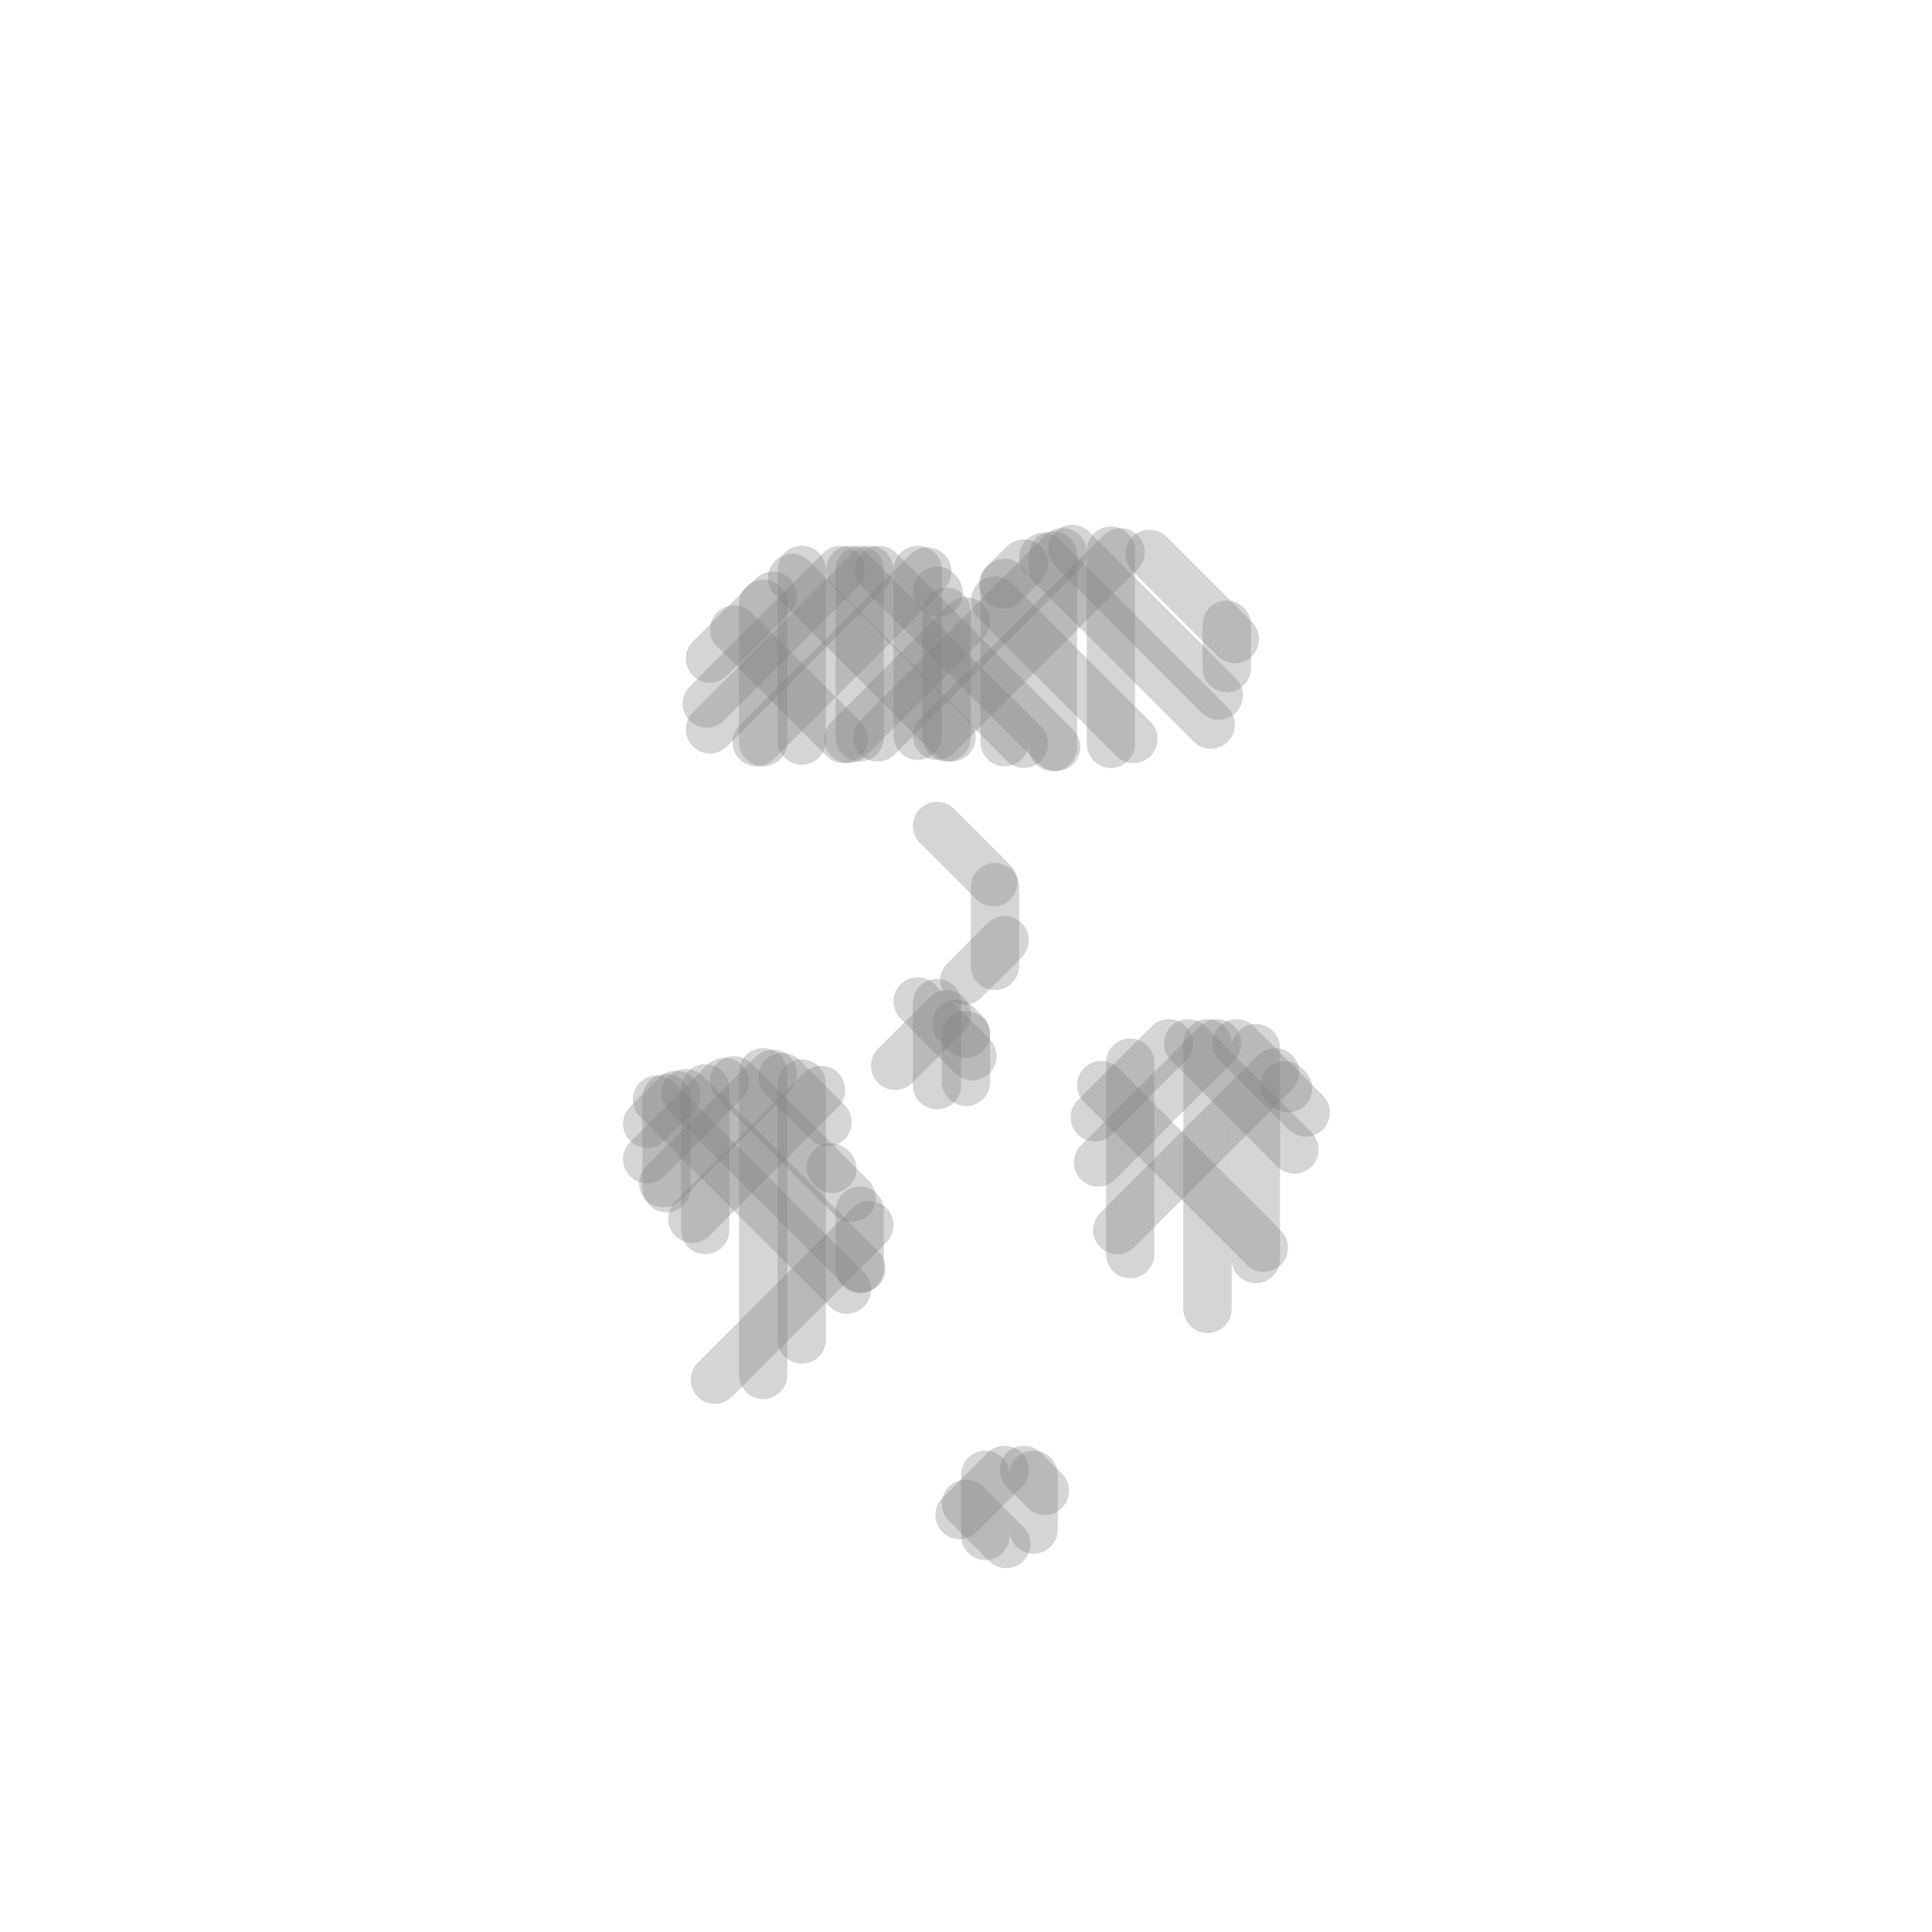 <svg height="1200" width="1200"
xmlns="http://www.w3.org/2000/svg" xmlns:svg="http://www.w3.org/2000/svg" xmlns:xlink="http://www.w3.org/1999/xlink"><style>    <!-- constant styles start -->    .twentyfourrows {      font: bold 60px sans-serif;    }    .fortyeightrows {      font: bold 30px sans-serif;    }    .eightyrows {      font: bold 14px sans-serif;    }    .blackcolor {      fill: #000000;      stroke: #000000;    }    .whitecolor {      fill: #fafafa;      stroke: #fafafa;    }    .blacklinecolor {      fill: none;      stroke: #000000;    }    .whitelinecolor {      fill: none;      stroke: #fafafa;    }  <!-- 1:1 colors -->    .blackstrokes {      stroke: #000000;      stroke-width:40;      stroke-linecap:round;    }    .whitestrokes {      stroke: #fafafa;      stroke-width:40;      stroke-linecap:round;    }    .darkstrokes {      stroke: #404040;      stroke-width:40;      stroke-linecap:round;    }    .mediumstrokes {      stroke: #808080;      stroke-width:30;      stroke-linecap:round;    }    .lightstrokes {      stroke: #c4c4c4;      stroke-width:20;      stroke-linecap:round;    }    .backgroundfill {      fill: #000000;    }    .backgroundcolor {      fill: none;      stroke: #808080;    }    .circlecolor {      fill: none;      stroke: #808080;      stroke-width:2;      stroke-miterlimit:10;    }    .skullcolor {      fill: none;       stroke: #fafafa;    }    .highlightcolor{        fill: none;        stroke: #fafafa;        stroke-width: 2;    }    .finalcolor{      fill: #010101;      stroke: #fafafa;      stroke-width: 1;    }<!-- 2:0 defs1 --></style><g class="mediumstrokes"><path opacity="0.33" d="M456 391 524 459"/><path opacity="0.33" d="M474 375 474 461"/><path opacity="0.33" d="M480 370 441 409"/><path opacity="0.33" d="M492 359 591 458"/><path opacity="0.33" d="M498 354 498 460"/><path opacity="0.33" d="M522 354 439 437"/><path opacity="0.33" d="M528 354 636 462"/><path opacity="0.33" d="M534 354 534 458"/><path opacity="0.33" d="M540 354 441 453"/><path opacity="0.33" d="M546 354 656 464"/><path opacity="0.33" d="M570 354 570 457"/><path opacity="0.33" d="M576 355 470 461"/><path opacity="0.33" d="M582 367 583 368"/><path opacity="0.33" d="M588 380 588 458"/><path opacity="0.33" d="M600 386 527 459"/><path opacity="0.33" d="M618 373 704 459"/><path opacity="0.33" d="M624 362 624 461"/><path opacity="0.33" d="M636 350 623 363"/><path opacity="0.33" d="M648 346 752 450"/><path opacity="0.33" d="M654 345 654 464"/><path opacity="0.33" d="M660 343 545 458"/><path opacity="0.33" d="M666 341 757 432"/><path opacity="0.33" d="M690 342 690 462"/><path opacity="0.33" d="M696 343 582 457"/><path opacity="0.33" d="M714 344 767 397"/><path opacity="0.33" d="M762 388 762 415"/><path opacity="0.33" d="M582 513 617 548"/><path opacity="0.33" d="M618 551 618 600"/><path opacity="0.33" d="M624 584 599 609"/><path opacity="0.33" d="M408 683 526 801"/><path opacity="0.33" d="M414 682 414 738"/><path opacity="0.33" d="M420 680 402 698"/><path opacity="0.33" d="M426 679 535 788"/><path opacity="0.33" d="M438 676 438 764"/><path opacity="0.33" d="M450 672 402 720"/><path opacity="0.33" d="M456 671 529 744"/><path opacity="0.33" d="M474 666 474 854"/><path opacity="0.33" d="M480 667 412 735"/><path opacity="0.33" d="M486 669 514 697"/><path opacity="0.33" d="M498 673 498 832"/><path opacity="0.33" d="M510 677 430 757"/><path opacity="0.33" d="M516 725 517 726"/><path opacity="0.33" d="M534 752 534 788"/><path opacity="0.33" d="M540 761 444 857"/><path opacity="0.33" d="M684 674 785 775"/><path opacity="0.33" d="M702 660 702 779"/><path opacity="0.33" d="M726 648 680 694"/><path opacity="0.33" d="M738 648 804 714"/><path opacity="0.33" d="M750 648 750 813"/><path opacity="0.33" d="M756 648 682 722"/><path opacity="0.33" d="M768 648 811 691"/><path opacity="0.33" d="M780 651 780 782"/><path opacity="0.33" d="M792 666 694 764"/><path opacity="0.33" d="M798 674 800 676"/><path opacity="0.33" d="M570 622 604 656"/><path opacity="0.33" d="M582 623 582 674"/><path opacity="0.33" d="M588 630 556 662"/><path opacity="0.33" d="M594 636 600 642"/><path opacity="0.33" d="M600 643 600 672"/><path opacity="0.33" d="M600 934 625 959"/><path opacity="0.33" d="M612 916 612 954"/><path opacity="0.33" d="M624 913 596 941"/><path opacity="0.33" d="M636 913 649 926"/><path opacity="0.33" d="M642 916 642 950"/></g></svg>